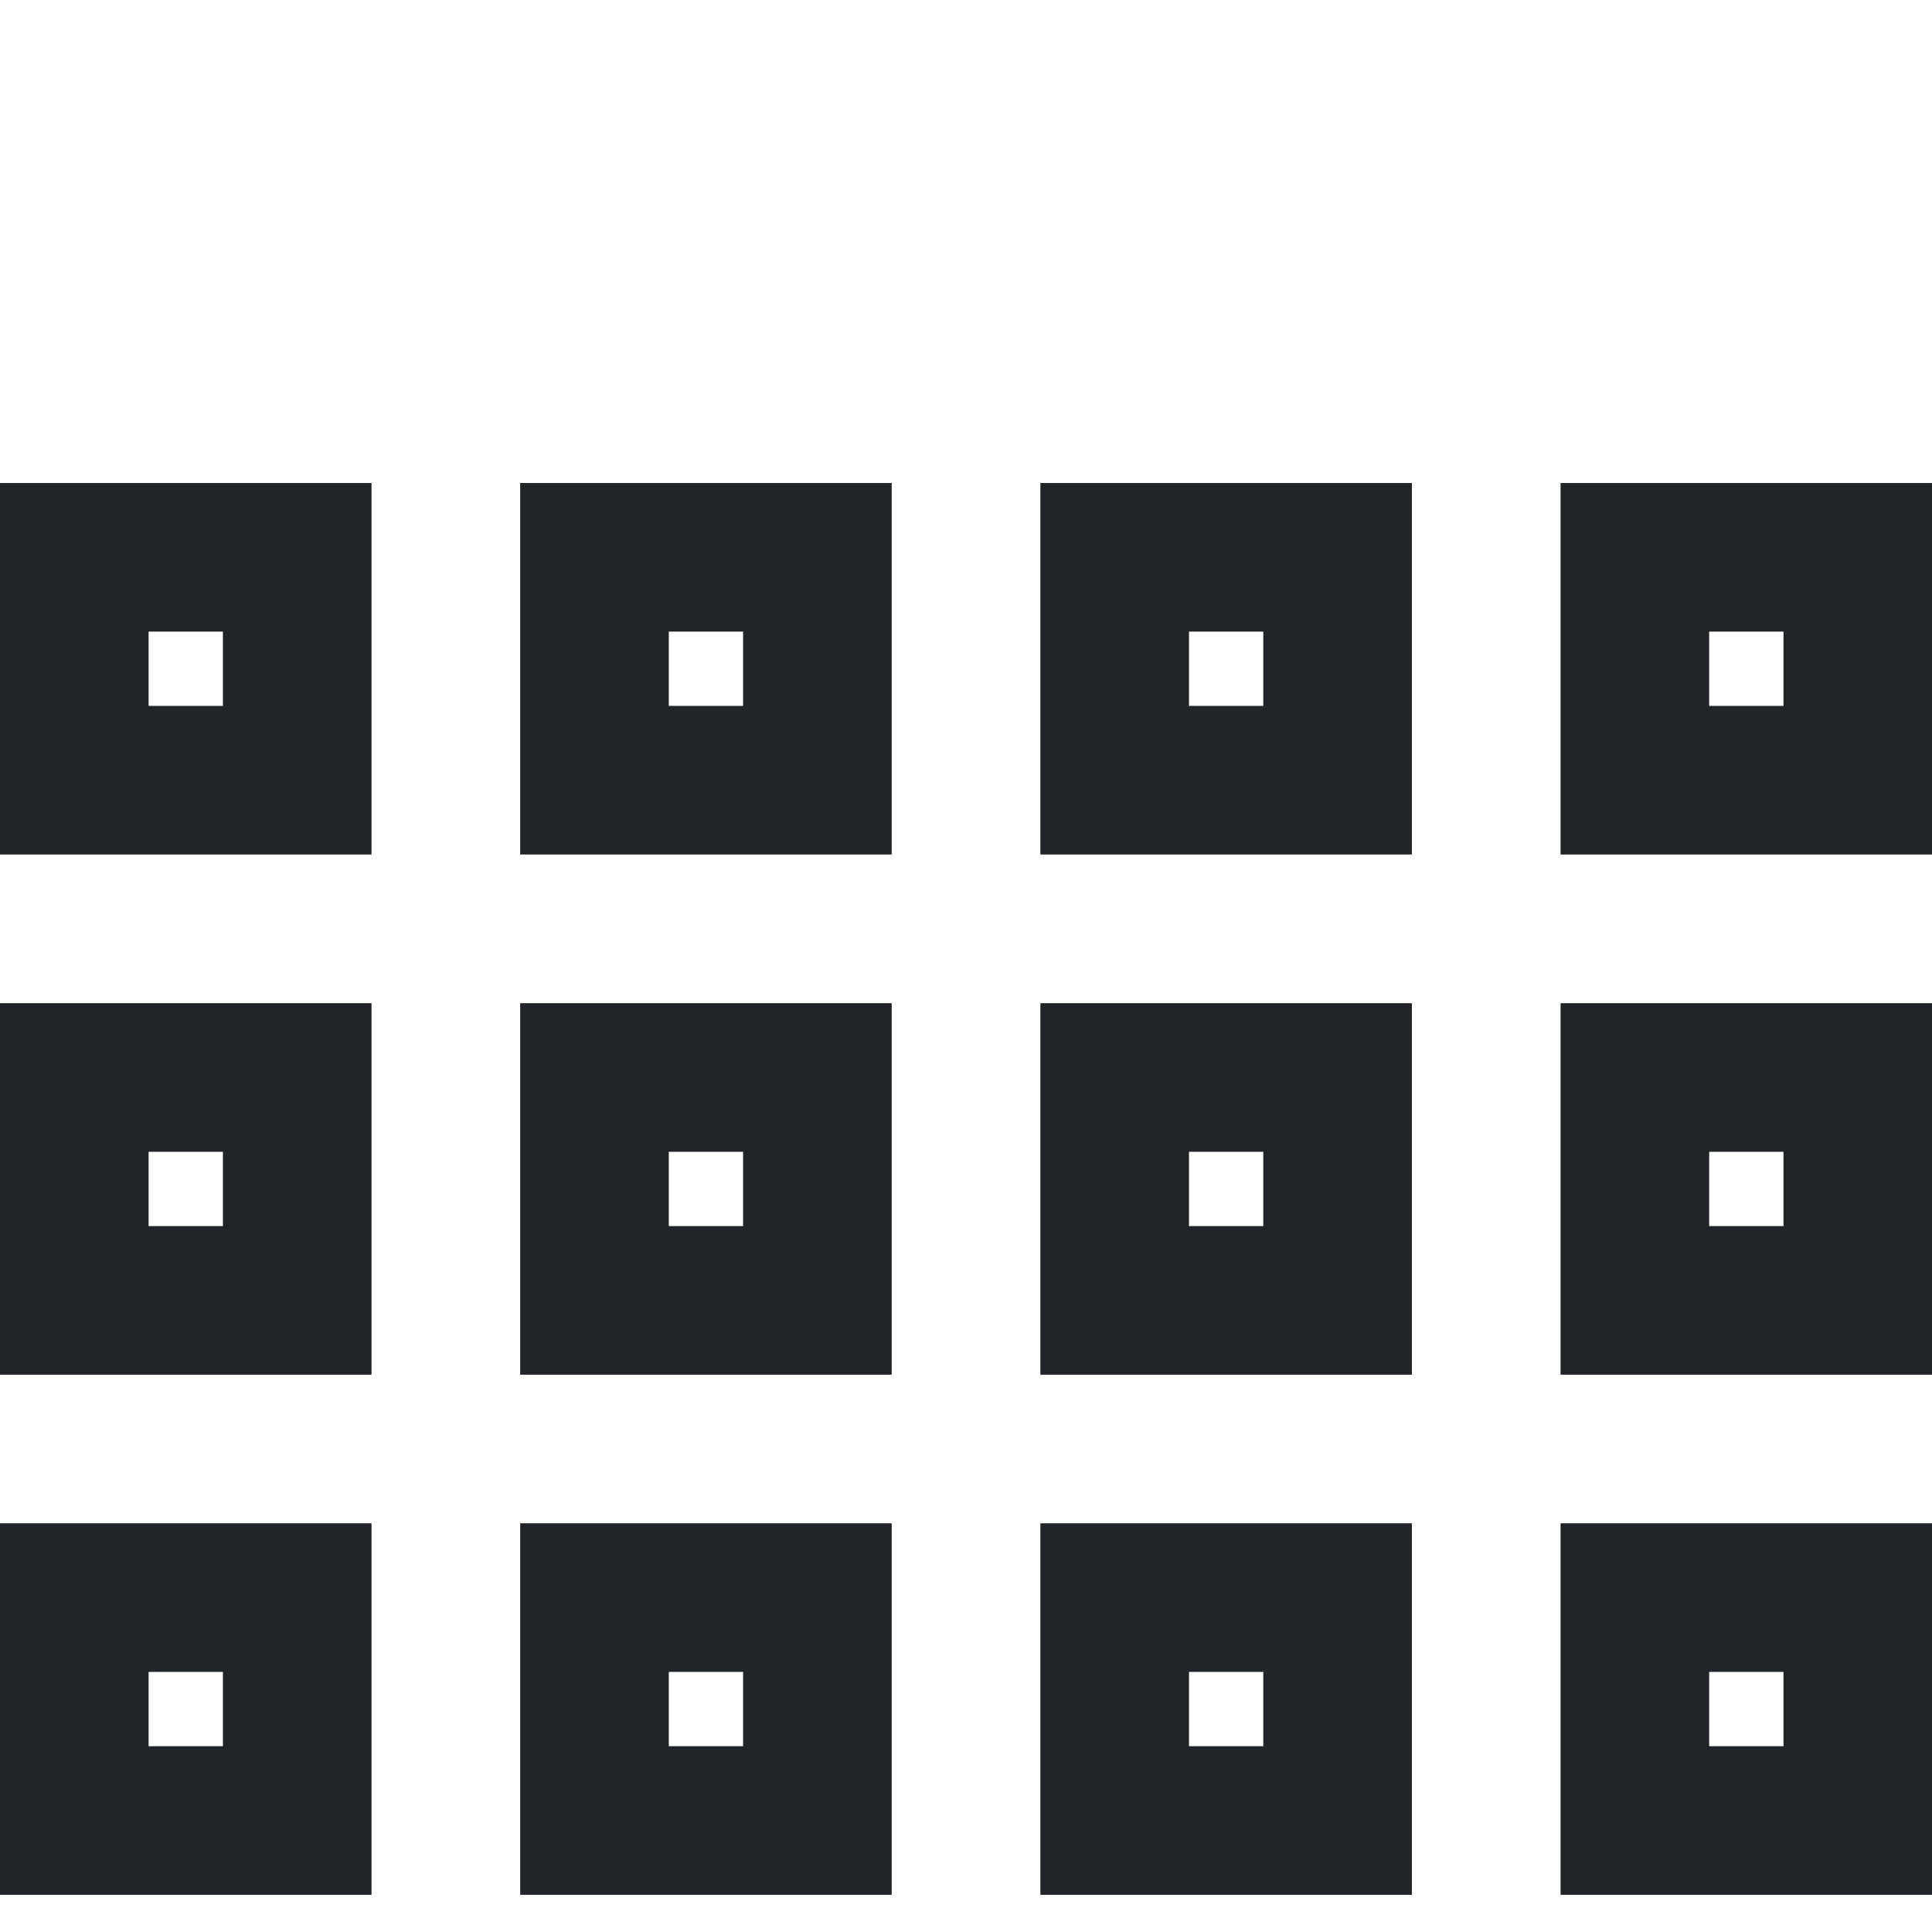 <svg id="i_view_all" xmlns="http://www.w3.org/2000/svg" width="24" height="24" viewBox="0 0 24 24">
  <path id="icons8-grid_view" d="M3,7v4.615H7.615V7ZM9.462,7v4.615h4.615V7Zm6.462,0v4.615h4.615V7Zm6.462,0v4.615H27V7ZM4.846,8.846h.923v.923H4.846Zm6.462,0h.923v.923h-.923Zm6.462,0h.923v.923h-.923Zm6.462,0h.923v.923h-.923ZM3,13.462v4.615H7.615V13.462Zm6.462,0v4.615h4.615V13.462Zm6.462,0v4.615h4.615V13.462Zm6.462,0v4.615H27V13.462ZM4.846,15.308h.923v.923H4.846Zm6.462,0h.923v.923h-.923Zm6.462,0h.923v.923h-.923Zm6.462,0h.923v.923h-.923ZM3,19.923v4.615H7.615V19.923Zm6.462,0v4.615h4.615V19.923Zm6.462,0v4.615h4.615V19.923Zm6.462,0v4.615H27V19.923ZM4.846,21.769h.923v.923H4.846Zm6.462,0h.923v.923h-.923Zm6.462,0h.923v.923h-.923Zm6.462,0h.923v.923h-.923Z" transform="translate(-3 -1)" fill="#212529"/>
  <rect id="Rechteck_2775" data-name="Rechteck 2775" width="24" height="24" fill="none"/>
</svg>
